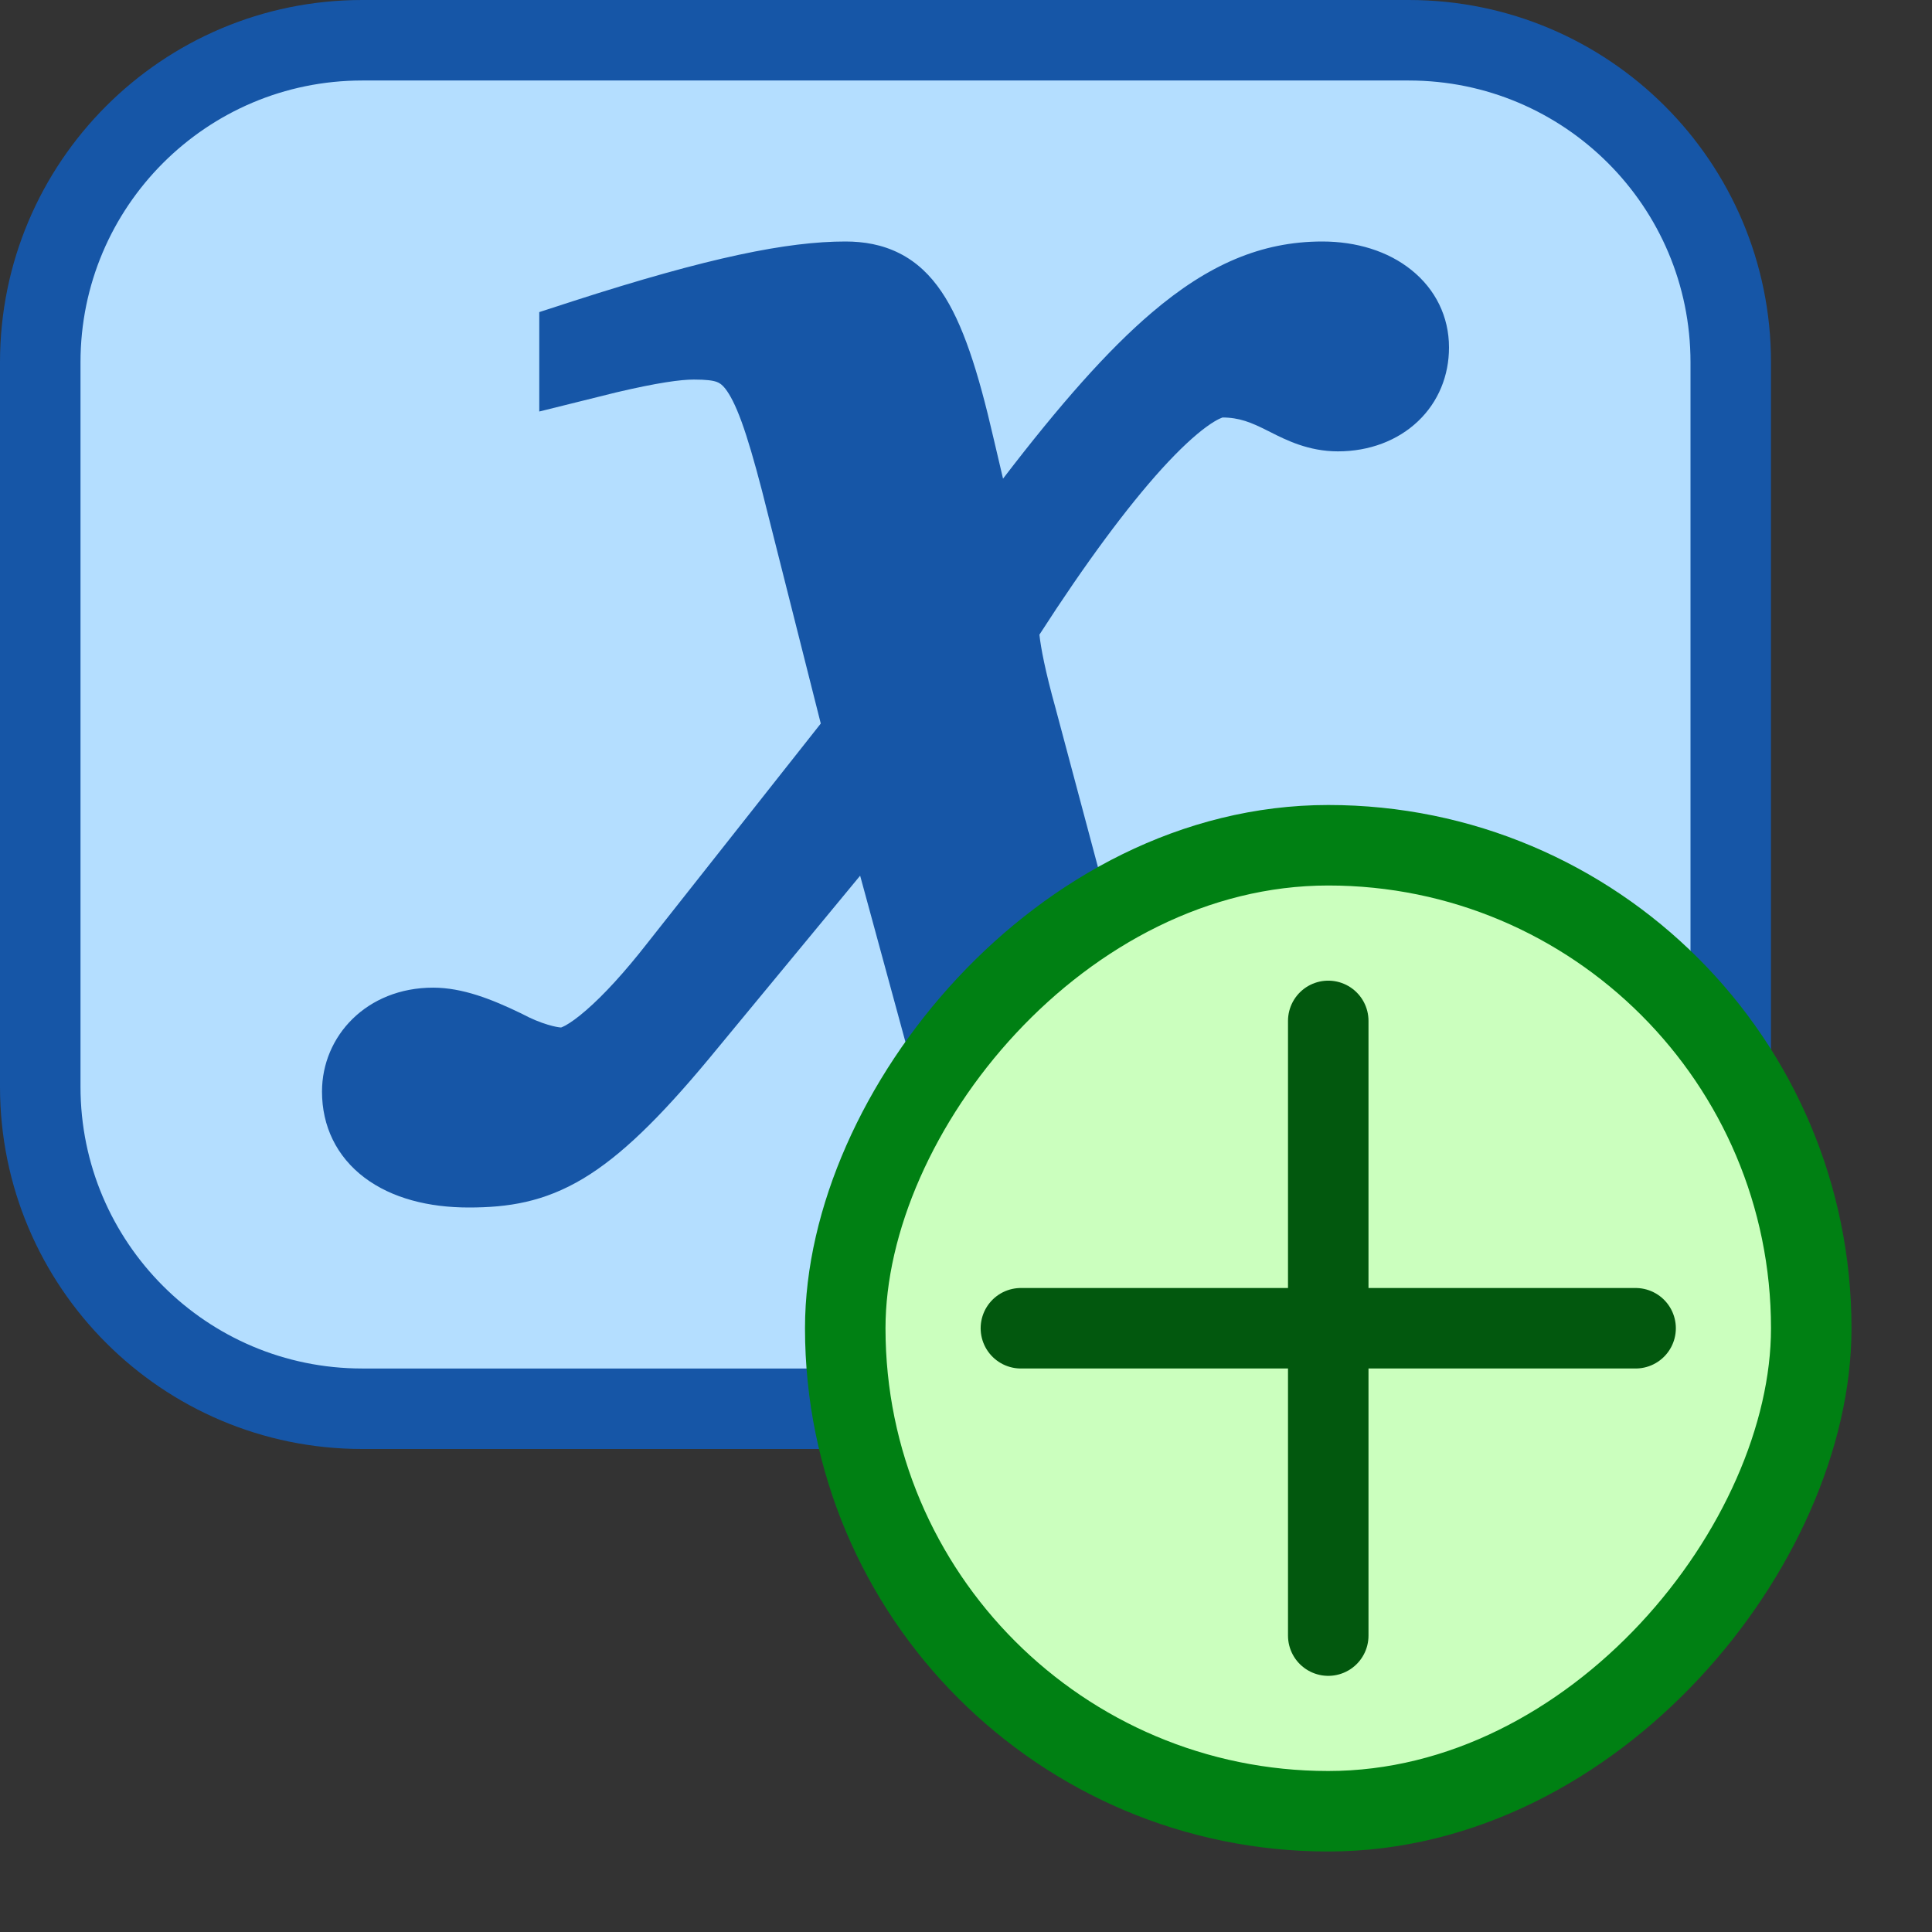 <svg width="24" height="24" viewBox="0 0 24 24" fill="none" xmlns="http://www.w3.org/2000/svg">
<rect x="0" y="0" width="24" height="24" fill="#333333" stroke="none"/>
<path d="M0.5 4.5C0.5 2.291 2.291 0.5 4.5 0.5H17.5C19.709 0.5 21.5 2.291 21.5 4.5V13.5C21.5 15.709 19.709 17.5 17.5 17.5H4.5C2.291 17.5 0.5 15.709 0.5 13.5V4.5Z" fill="#B4DEFF" stroke="#1656A7"/>
<path d="M7.115 3.742C8.81 3.195 9.785 3 10.502 3C10.728 3 10.957 3.037 11.174 3.147C11.39 3.256 11.558 3.42 11.696 3.624C11.959 4.012 12.15 4.608 12.343 5.448L12.46 5.946C13.165 5.026 13.758 4.352 14.305 3.886C15.009 3.285 15.672 3 16.426 3C16.847 3 17.24 3.118 17.533 3.354C17.831 3.593 18 3.932 18 4.316C18 4.667 17.868 4.992 17.616 5.232C17.362 5.474 17.009 5.607 16.62 5.607C16.254 5.607 15.974 5.465 15.786 5.37L15.74 5.347C15.543 5.248 15.396 5.186 15.18 5.186L15.189 5.186C15.189 5.186 15.128 5.2 14.991 5.299C14.842 5.407 14.655 5.579 14.432 5.824C14.006 6.294 13.489 6.988 12.912 7.884C12.929 8.043 12.983 8.333 13.114 8.803L13.115 8.807L14 12.124L14.001 12.126C14.093 12.457 14.187 12.65 14.271 12.755C14.34 12.839 14.376 12.839 14.405 12.839C14.449 12.839 14.518 12.832 14.668 12.717C14.83 12.592 15.04 12.374 15.358 12.004C15.441 11.905 15.51 11.82 15.575 11.741L15.575 11.741C15.695 11.594 15.8 11.465 15.947 11.301L16.185 11.034L17.322 11.645L17.07 11.994C16.268 13.108 15.661 13.854 15.104 14.319C14.521 14.805 13.975 15 13.325 15C12.787 15 12.329 14.858 11.97 14.486C11.641 14.143 11.435 13.641 11.266 13.011L10.685 10.878L8.804 13.155C8.19 13.893 7.709 14.362 7.245 14.64C6.754 14.934 6.309 15 5.823 15C5.324 15 4.869 14.885 4.529 14.63C4.18 14.367 4 13.989 4 13.56C4 12.869 4.557 12.269 5.38 12.269C5.747 12.269 6.109 12.413 6.472 12.588L6.49 12.597C6.602 12.657 6.711 12.701 6.805 12.729C6.884 12.753 6.94 12.762 6.97 12.764C6.979 12.761 6.997 12.753 7.026 12.738C7.09 12.702 7.177 12.641 7.284 12.547C7.499 12.361 7.758 12.079 8.04 11.718L10.196 8.988L9.465 6.093C9.369 5.725 9.288 5.447 9.211 5.236C9.133 5.023 9.067 4.902 9.012 4.831C8.965 4.771 8.931 4.754 8.9 4.743C8.854 4.727 8.777 4.715 8.619 4.715C8.457 4.715 8.171 4.753 7.653 4.875L6.699 5.112L6.699 3.877L7.115 3.742Z" fill="#1656A7"/>
<rect width="12" height="12" rx="6" transform="matrix(-1 0 0 1 22.5 10.5)" fill="#CBFFBE" stroke="#008013"/>
<path d="M20.318 16.5H12.682M16.5 12.682V20.318" stroke="#02580E" stroke-linecap="round"/>
</svg>
